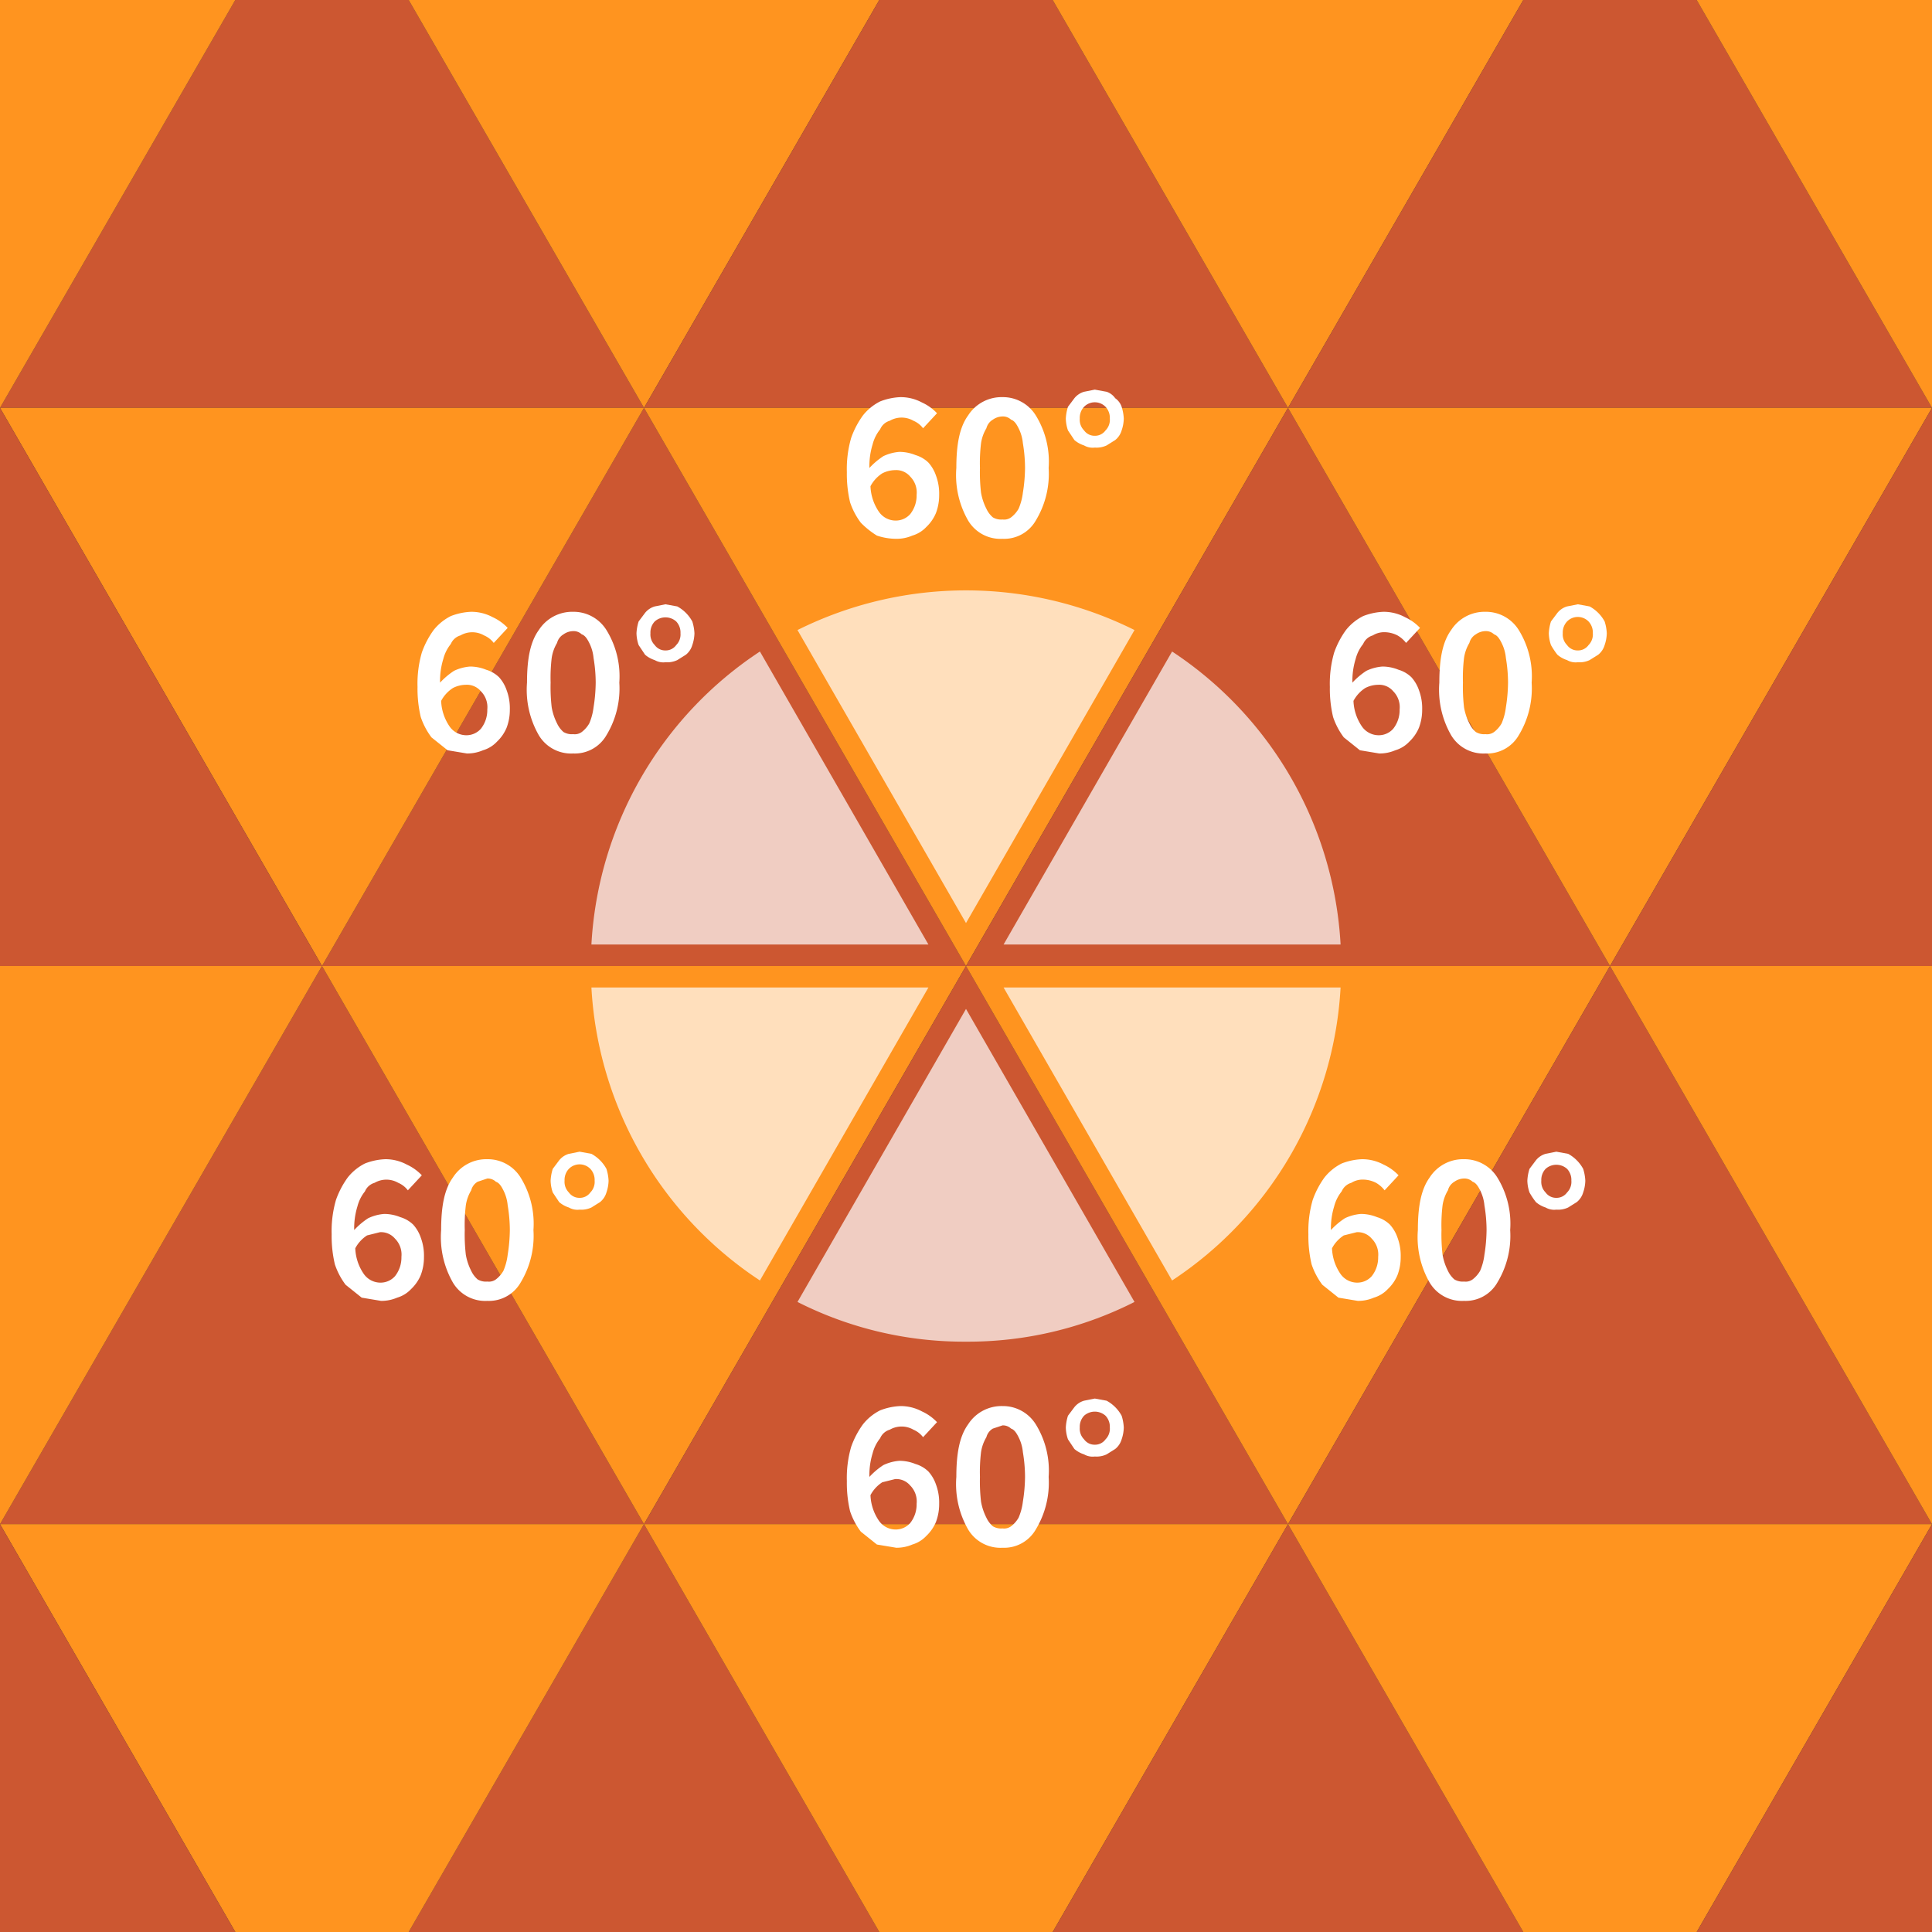 <svg id="Layer_1" data-name="Layer 1" xmlns="http://www.w3.org/2000/svg" viewBox="0 0 180 180"><rect x="0" y="0" width="180" height="180" fill="#333333" stroke="none"/><title>triangles</title><polygon points="30 -14 60 38 0 38 30 -14" fill="#cc5731"/><polygon points="60 38 30 -14 90 -14 60 38" fill="#ff941f"/><polygon points="90 -14 120 38 60 38 90 -14" fill="#cc5731"/><polygon points="120 38 90 -14 150 -14 120 38" fill="#ff941f"/><polygon points="150 -14 180 38 120 38 150 -14" fill="#cc5731"/><polygon points="180 38 150 -14 210 -14 180 38" fill="#ff941f"/><polygon points="60 38 90 90 30 90 60 38" fill="#cc5731"/><polygon points="90 90 60 38 120 38 90 90" fill="#ff941f"/><polygon points="120 38 150 90 90 90 120 38" fill="#cc5731"/><polygon points="150 90 120 38 180 38 150 90" fill="#ff941f"/><polygon points="30 90 0 38 60 38 30 90" fill="#ff941f"/><polygon points="180 38 210 90 150 90 180 38" fill="#cc5731"/><polygon points="30 90 60 142 0 142 30 90" fill="#cc5731"/><polygon points="60 142 30 90 90 90 60 142" fill="#ff941f"/><polygon points="90 90 120 142 60 142 90 90" fill="#cc5731"/><polygon points="120 142 90 90 150 90 120 142" fill="#ff941f"/><polygon points="150 90 180 142 120 142 150 90" fill="#cc5731"/><polygon points="180 142 150 90 210 90 180 142" fill="#ff941f"/><polygon points="60 142 90 194 30 194 60 142" fill="#cc5731"/><polygon points="90 194 60 142 120 142 90 194" fill="#ff941f"/><polygon points="120 142 150 194 90 194 120 142" fill="#cc5731"/><polygon points="150 194 120 142 180 142 150 194" fill="#ff941f"/><polygon points="30 194 0 142 60 142 30 194" fill="#ff941f"/><polygon points="180 142 210 194 150 194 180 142" fill="#cc5731"/><polygon points="0 38 -30 -14 30 -14 0 38" fill="#ff941f"/><polygon points="0 38 30 90 -30 90 0 38" fill="#cc5731"/><polygon points="0 142 -30 90 30 90 0 142" fill="#ff941f"/><polygon points="0 142 30 194 -30 194 0 142" fill="#cc5731"/><path d="M93.5,92l15.7,27.3A35,35,0,0,0,124.9,92Z" fill="#fff" opacity="0.7"/><path d="M90,125a34.3,34.3,0,0,0,15.7-3.7L90,94,74.3,121.3A34.3,34.3,0,0,0,90,125Z" fill="#fff" opacity="0.7"/><path d="M70.8,119.3,86.5,92H55.1A35,35,0,0,0,70.8,119.3Z" fill="#fff" opacity="0.7"/><path d="M55.1,88H86.5L70.8,60.7A35,35,0,0,0,55.1,88Z" fill="#fff" opacity="0.7"/><path d="M90,86l15.7-27.3a35.2,35.2,0,0,0-31.4,0Z" fill="#fff" opacity="0.7"/><path d="M109.2,60.7,93.5,88h31.4A35,35,0,0,0,109.2,60.7Z" fill="#fff" opacity="0.7"/><path d="M83.5,50.2a5.7,5.7,0,0,1-1.8-.3,7.9,7.9,0,0,1-1.5-1.2,6.7,6.7,0,0,1-1-1.9,11.4,11.4,0,0,1-.3-2.8,10.4,10.4,0,0,1,.4-3.2,8.2,8.2,0,0,1,1.1-2.1A4.8,4.8,0,0,1,82,37.4a5.8,5.8,0,0,1,1.9-.4,4.2,4.2,0,0,1,2,.5,4.5,4.5,0,0,1,1.4,1L86,39.9a2.2,2.2,0,0,0-.9-.7,2.2,2.2,0,0,0-2.2,0,1.4,1.4,0,0,0-.9.8,3.7,3.7,0,0,0-.7,1.4,6.9,6.9,0,0,0-.3,2.2,6.9,6.9,0,0,1,1.3-1.1,4.2,4.2,0,0,1,1.5-.4,4,4,0,0,1,1.5.3,2.9,2.9,0,0,1,1.2.7,3.5,3.5,0,0,1,.7,1.2,4.8,4.8,0,0,1,.3,1.8,4.7,4.7,0,0,1-.3,1.7,3.8,3.8,0,0,1-.9,1.3,2.9,2.9,0,0,1-1.3.8A3.7,3.7,0,0,1,83.5,50.2Zm0-1.7a1.8,1.8,0,0,0,1.3-.6,2.8,2.8,0,0,0,.6-1.8,2.1,2.1,0,0,0-.6-1.7,1.7,1.7,0,0,0-1.4-.6,2.7,2.7,0,0,0-1.2.3,3.2,3.2,0,0,0-1.1,1.2,4.5,4.5,0,0,0,.8,2.4A1.9,1.9,0,0,0,83.5,48.5Z" fill="#fff"/><path d="M93.4,50.2a3.5,3.5,0,0,1-3.2-1.7,8.5,8.5,0,0,1-1.1-4.9c0-2.2.3-3.8,1.1-4.9A3.7,3.7,0,0,1,93.4,37a3.6,3.6,0,0,1,3.1,1.7,8.2,8.2,0,0,1,1.2,4.9,8.4,8.4,0,0,1-1.2,4.9A3.4,3.4,0,0,1,93.4,50.2Zm0-1.8a1.1,1.1,0,0,0,.8-.2,2.7,2.7,0,0,0,.7-.8,5.4,5.4,0,0,0,.4-1.5,15.2,15.2,0,0,0,.2-2.3,14,14,0,0,0-.2-2.3,3.9,3.9,0,0,0-.4-1.4c-.2-.4-.4-.7-.7-.8a1.1,1.1,0,0,0-.8-.3,1.6,1.6,0,0,0-.9.3,1.3,1.3,0,0,0-.6.8,3.8,3.8,0,0,0-.5,1.4,15.5,15.5,0,0,0-.1,2.3,16.2,16.2,0,0,0,.1,2.3,5.3,5.3,0,0,0,.5,1.5,2.4,2.4,0,0,0,.6.8A1.5,1.5,0,0,0,93.4,48.4Z" fill="#fff"/><path d="M102,41.7a1.6,1.6,0,0,1-1-.2,2.6,2.6,0,0,1-.9-.5l-.6-.9a3.6,3.6,0,0,1-.2-1.1,4.3,4.3,0,0,1,.2-1.1l.6-.8a1.8,1.8,0,0,1,.9-.6l1-.2,1.1.2a1.6,1.6,0,0,1,.8.6,1.6,1.6,0,0,1,.6.8,4.3,4.3,0,0,1,.2,1.1,3.6,3.6,0,0,1-.2,1.1,1.8,1.8,0,0,1-.6.9l-.8.5A2.2,2.2,0,0,1,102,41.7Zm0-1.1a1.2,1.2,0,0,0,1-.5,1.4,1.4,0,0,0,.4-1.1,1.5,1.5,0,0,0-.4-1.1,1.4,1.4,0,0,0-2,0,1.5,1.5,0,0,0-.4,1.1,1.4,1.4,0,0,0,.4,1.1A1.2,1.2,0,0,0,102,40.6Z" fill="#fff"/><path d="M128.5,70.2l-1.8-.3-1.5-1.2a6.7,6.7,0,0,1-1-1.9,11.4,11.4,0,0,1-.3-2.8,10.4,10.4,0,0,1,.4-3.2,8.2,8.2,0,0,1,1.1-2.1,4.8,4.8,0,0,1,1.6-1.3,5.8,5.8,0,0,1,1.9-.4,4.2,4.2,0,0,1,2,.5,4.5,4.5,0,0,1,1.4,1L131,59.9a2.7,2.7,0,0,0-.8-.7,2.7,2.7,0,0,0-1.2-.3,2,2,0,0,0-1.1.3,1.4,1.4,0,0,0-.9.8,3.7,3.7,0,0,0-.7,1.4,6.9,6.9,0,0,0-.3,2.2,6.9,6.9,0,0,1,1.3-1.1,4.2,4.2,0,0,1,1.5-.4,4,4,0,0,1,1.5.3,2.9,2.9,0,0,1,1.2.7,3.5,3.5,0,0,1,.7,1.2,4.8,4.8,0,0,1,.3,1.8,4.7,4.7,0,0,1-.3,1.7,3.8,3.8,0,0,1-.9,1.3,2.9,2.9,0,0,1-1.3.8A3.7,3.7,0,0,1,128.5,70.2Zm0-1.7a1.8,1.8,0,0,0,1.3-.6,2.8,2.8,0,0,0,.6-1.8,2.1,2.1,0,0,0-.6-1.7,1.7,1.7,0,0,0-1.4-.6,2.7,2.7,0,0,0-1.2.3,3.2,3.2,0,0,0-1.1,1.2,4.5,4.5,0,0,0,.8,2.4A1.9,1.9,0,0,0,128.5,68.5Z" fill="#fff"/><path d="M138.4,70.2a3.5,3.5,0,0,1-3.2-1.7,8.5,8.5,0,0,1-1.1-4.9c0-2.2.3-3.8,1.1-4.9a3.7,3.7,0,0,1,3.2-1.7,3.6,3.6,0,0,1,3.1,1.7,8.2,8.2,0,0,1,1.2,4.9,8.4,8.4,0,0,1-1.2,4.9A3.4,3.4,0,0,1,138.4,70.2Zm0-1.8a1.1,1.1,0,0,0,.8-.2,2.7,2.7,0,0,0,.7-.8,5.4,5.4,0,0,0,.4-1.5,15.2,15.2,0,0,0,.2-2.3,14,14,0,0,0-.2-2.3,3.9,3.9,0,0,0-.4-1.4c-.2-.4-.4-.7-.7-.8a1.1,1.1,0,0,0-.8-.3,1.6,1.6,0,0,0-.9.3,1.3,1.3,0,0,0-.6.8,3.8,3.8,0,0,0-.5,1.4,15.5,15.5,0,0,0-.1,2.3,16.2,16.2,0,0,0,.1,2.3,5.3,5.3,0,0,0,.5,1.5,2.4,2.4,0,0,0,.6.8A1.5,1.5,0,0,0,138.4,68.4Z" fill="#fff"/><path d="M147,61.7a1.6,1.6,0,0,1-1-.2,2.6,2.6,0,0,1-.9-.5,7,7,0,0,1-.6-.9,3.6,3.6,0,0,1-.2-1.1,4.3,4.3,0,0,1,.2-1.1l.6-.8a1.8,1.8,0,0,1,.9-.6l1-.2,1.1.2a3.5,3.5,0,0,1,1.4,1.4,4.3,4.3,0,0,1,.2,1.1,3.6,3.6,0,0,1-.2,1.1,1.8,1.8,0,0,1-.6.9l-.8.5A2.2,2.2,0,0,1,147,61.7Zm0-1.1a1.2,1.2,0,0,0,1-.5,1.4,1.4,0,0,0,.4-1.1,1.5,1.5,0,0,0-.4-1.1,1.4,1.4,0,0,0-2,0,1.5,1.5,0,0,0-.4,1.1,1.4,1.4,0,0,0,.4,1.1A1.2,1.2,0,0,0,147,60.6Z" fill="#fff"/><path d="M126.5,121.2l-1.8-.3-1.5-1.2a6.7,6.7,0,0,1-1-1.9,11.4,11.4,0,0,1-.3-2.8,10.4,10.4,0,0,1,.4-3.2,8.2,8.2,0,0,1,1.1-2.1,4.8,4.8,0,0,1,1.6-1.3,5.8,5.8,0,0,1,1.9-.4,4.2,4.2,0,0,1,2,.5,4.5,4.5,0,0,1,1.4,1l-1.3,1.4a2.7,2.7,0,0,0-.8-.7,2.7,2.7,0,0,0-1.2-.3,2,2,0,0,0-1.1.3,1.4,1.4,0,0,0-.9.8,3.7,3.7,0,0,0-.7,1.4,6.9,6.9,0,0,0-.3,2.2,6.9,6.9,0,0,1,1.3-1.1,4.2,4.2,0,0,1,1.5-.4,4,4,0,0,1,1.5.3,2.9,2.9,0,0,1,1.2.7,3.5,3.5,0,0,1,.7,1.2,4.8,4.8,0,0,1,.3,1.8,4.7,4.7,0,0,1-.3,1.7,3.8,3.8,0,0,1-.9,1.3,2.9,2.9,0,0,1-1.3.8A3.7,3.7,0,0,1,126.5,121.2Zm0-1.7a1.8,1.8,0,0,0,1.3-.6,2.8,2.8,0,0,0,.6-1.8,2.1,2.1,0,0,0-.6-1.7,1.7,1.7,0,0,0-1.4-.6l-1.2.3a3.2,3.2,0,0,0-1.1,1.2,4.5,4.5,0,0,0,.8,2.4A1.9,1.9,0,0,0,126.5,119.5Z" fill="#fff"/><path d="M136.4,121.2a3.5,3.5,0,0,1-3.2-1.7,8.5,8.5,0,0,1-1.1-4.9c0-2.2.3-3.8,1.1-4.9a3.7,3.7,0,0,1,3.2-1.7,3.6,3.6,0,0,1,3.1,1.7,8.2,8.2,0,0,1,1.2,4.9,8.4,8.4,0,0,1-1.2,4.9A3.4,3.4,0,0,1,136.4,121.2Zm0-1.8a1.1,1.1,0,0,0,.8-.2,2.7,2.7,0,0,0,.7-.8,5.4,5.4,0,0,0,.4-1.5,15.2,15.2,0,0,0,.2-2.3,14,14,0,0,0-.2-2.3,3.9,3.9,0,0,0-.4-1.4c-.2-.4-.4-.7-.7-.8a1.1,1.1,0,0,0-.8-.3,1.6,1.6,0,0,0-.9.3,1.3,1.3,0,0,0-.6.8,3.8,3.8,0,0,0-.5,1.4,15.5,15.5,0,0,0-.1,2.3,16.2,16.2,0,0,0,.1,2.3,5.3,5.3,0,0,0,.5,1.5,2.4,2.4,0,0,0,.6.8A1.5,1.5,0,0,0,136.4,119.4Z" fill="#fff"/><path d="M145,112.7a1.6,1.6,0,0,1-1-.2,2.6,2.6,0,0,1-.9-.5,7,7,0,0,1-.6-.9,3.6,3.6,0,0,1-.2-1.1,4.3,4.3,0,0,1,.2-1.1l.6-.8a1.8,1.8,0,0,1,.9-.6l1-.2,1.1.2a3.5,3.5,0,0,1,1.4,1.4,4.3,4.3,0,0,1,.2,1.1,3.6,3.6,0,0,1-.2,1.1,1.8,1.8,0,0,1-.6.9l-.8.5A2.2,2.2,0,0,1,145,112.7Zm0-1.1a1.2,1.2,0,0,0,1-.5,1.4,1.4,0,0,0,.4-1.1,1.5,1.5,0,0,0-.4-1.1,1.5,1.5,0,0,0-2,0,1.5,1.5,0,0,0-.4,1.1,1.4,1.4,0,0,0,.4,1.1A1.2,1.2,0,0,0,145,111.6Z" fill="#fff"/><path d="M83.5,144.2l-1.8-.3-1.5-1.2a6.7,6.7,0,0,1-1-1.9,11.4,11.4,0,0,1-.3-2.8,10.4,10.4,0,0,1,.4-3.2,8.2,8.2,0,0,1,1.1-2.1,4.8,4.8,0,0,1,1.6-1.3,5.8,5.8,0,0,1,1.9-.4,4.2,4.2,0,0,1,2,.5,4.5,4.5,0,0,1,1.4,1L86,133.9a2.2,2.2,0,0,0-.9-.7,2.2,2.2,0,0,0-2.2,0,1.4,1.4,0,0,0-.9.8,3.7,3.7,0,0,0-.7,1.4,6.9,6.9,0,0,0-.3,2.2,6.9,6.9,0,0,1,1.3-1.1,4.2,4.2,0,0,1,1.5-.4,4,4,0,0,1,1.5.3,2.9,2.9,0,0,1,1.2.7,3.5,3.5,0,0,1,.7,1.2,4.8,4.8,0,0,1,.3,1.8,4.7,4.7,0,0,1-.3,1.7,3.8,3.8,0,0,1-.9,1.3,2.9,2.9,0,0,1-1.3.8A3.7,3.7,0,0,1,83.5,144.2Zm0-1.7a1.8,1.8,0,0,0,1.3-.6,2.8,2.8,0,0,0,.6-1.8,2.1,2.1,0,0,0-.6-1.7,1.7,1.7,0,0,0-1.4-.6l-1.2.3a3.2,3.2,0,0,0-1.1,1.2,4.5,4.5,0,0,0,.8,2.4A1.9,1.9,0,0,0,83.5,142.5Z" fill="#fff"/><path d="M93.4,144.2a3.5,3.5,0,0,1-3.2-1.7,8.5,8.5,0,0,1-1.1-4.9c0-2.2.3-3.8,1.1-4.9a3.7,3.7,0,0,1,3.2-1.7,3.6,3.6,0,0,1,3.1,1.7,8.2,8.2,0,0,1,1.2,4.9,8.4,8.4,0,0,1-1.2,4.9A3.4,3.4,0,0,1,93.4,144.2Zm0-1.8a1.1,1.1,0,0,0,.8-.2,2.7,2.7,0,0,0,.7-.8,5.4,5.4,0,0,0,.4-1.5,15.2,15.2,0,0,0,.2-2.3,14,14,0,0,0-.2-2.3,3.9,3.9,0,0,0-.4-1.4c-.2-.4-.4-.7-.7-.8a1.1,1.1,0,0,0-.8-.3l-.9.3a1.3,1.3,0,0,0-.6.8,3.8,3.8,0,0,0-.5,1.4,15.5,15.5,0,0,0-.1,2.3,16.2,16.2,0,0,0,.1,2.3,5.3,5.3,0,0,0,.5,1.5,2.4,2.4,0,0,0,.6.8A1.5,1.5,0,0,0,93.4,142.4Z" fill="#fff"/><path d="M102,135.7a1.6,1.6,0,0,1-1-.2,2.6,2.6,0,0,1-.9-.5l-.6-.9a3.6,3.6,0,0,1-.2-1.1,4.3,4.3,0,0,1,.2-1.1l.6-.8a1.8,1.8,0,0,1,.9-.6l1-.2,1.1.2a3.5,3.5,0,0,1,1.4,1.4,4.3,4.3,0,0,1,.2,1.1,3.6,3.6,0,0,1-.2,1.1,1.8,1.8,0,0,1-.6.9l-.8.5A2.2,2.2,0,0,1,102,135.7Zm0-1.1a1.2,1.2,0,0,0,1-.5,1.4,1.4,0,0,0,.4-1.1,1.5,1.5,0,0,0-.4-1.1,1.5,1.5,0,0,0-2,0,1.5,1.5,0,0,0-.4,1.1,1.4,1.4,0,0,0,.4,1.1A1.2,1.2,0,0,0,102,134.6Z" fill="#fff"/><path d="M35.5,121.2l-1.8-.3-1.5-1.2a6.7,6.7,0,0,1-1-1.9,11.4,11.4,0,0,1-.3-2.8,10.4,10.4,0,0,1,.4-3.2,8.2,8.2,0,0,1,1.1-2.1,4.8,4.8,0,0,1,1.6-1.3,5.8,5.8,0,0,1,1.9-.4,4.2,4.2,0,0,1,2,.5,4.5,4.5,0,0,1,1.4,1L38,110.9a2.2,2.2,0,0,0-.9-.7,2.2,2.2,0,0,0-2.2,0,1.4,1.4,0,0,0-.9.8,3.7,3.7,0,0,0-.7,1.4,6.9,6.9,0,0,0-.3,2.2,6.9,6.9,0,0,1,1.3-1.1,4.2,4.2,0,0,1,1.5-.4,4,4,0,0,1,1.5.3,2.9,2.9,0,0,1,1.2.7,3.5,3.5,0,0,1,.7,1.2,4.8,4.8,0,0,1,.3,1.8,4.7,4.7,0,0,1-.3,1.7,3.8,3.8,0,0,1-.9,1.3,2.9,2.9,0,0,1-1.3.8A3.7,3.7,0,0,1,35.5,121.2Zm0-1.7a1.8,1.8,0,0,0,1.3-.6,2.8,2.8,0,0,0,.6-1.8,2.1,2.1,0,0,0-.6-1.7,1.7,1.7,0,0,0-1.4-.6l-1.2.3a3.2,3.2,0,0,0-1.1,1.2,4.5,4.5,0,0,0,.8,2.4A1.9,1.9,0,0,0,35.5,119.5Z" fill="#fff"/><path d="M45.4,121.2a3.5,3.5,0,0,1-3.2-1.7,8.5,8.5,0,0,1-1.1-4.9c0-2.2.3-3.8,1.1-4.9a3.7,3.7,0,0,1,3.2-1.7,3.6,3.6,0,0,1,3.1,1.7,8.2,8.2,0,0,1,1.2,4.9,8.4,8.4,0,0,1-1.2,4.9A3.4,3.4,0,0,1,45.4,121.2Zm0-1.8a1.1,1.1,0,0,0,.8-.2,2.7,2.7,0,0,0,.7-.8,5.4,5.4,0,0,0,.4-1.5,15.2,15.2,0,0,0,.2-2.3,14,14,0,0,0-.2-2.3,3.9,3.9,0,0,0-.4-1.4c-.2-.4-.4-.7-.7-.8a1.1,1.1,0,0,0-.8-.3l-.9.3a1.3,1.3,0,0,0-.6.8,3.8,3.8,0,0,0-.5,1.4,15.5,15.5,0,0,0-.1,2.3,16.2,16.2,0,0,0,.1,2.3,5.3,5.3,0,0,0,.5,1.5,2.4,2.4,0,0,0,.6.8A1.5,1.5,0,0,0,45.4,119.4Z" fill="#fff"/><path d="M54,112.7a1.6,1.6,0,0,1-1-.2,2.6,2.6,0,0,1-.9-.5l-.6-.9a3.6,3.6,0,0,1-.2-1.1,4.3,4.3,0,0,1,.2-1.1l.6-.8a1.8,1.8,0,0,1,.9-.6l1-.2,1.1.2a3.5,3.5,0,0,1,1.4,1.4,4.3,4.3,0,0,1,.2,1.1,3.6,3.6,0,0,1-.2,1.1,1.8,1.8,0,0,1-.6.9l-.8.5A2.2,2.2,0,0,1,54,112.7Zm0-1.1a1.2,1.2,0,0,0,1-.5,1.4,1.4,0,0,0,.4-1.1,1.5,1.5,0,0,0-.4-1.1,1.4,1.4,0,0,0-2,0,1.5,1.5,0,0,0-.4,1.1,1.4,1.4,0,0,0,.4,1.1A1.2,1.2,0,0,0,54,111.6Z" fill="#fff"/><path d="M43.5,70.2l-1.8-.3-1.5-1.2a6.7,6.7,0,0,1-1-1.9,11.4,11.4,0,0,1-.3-2.8,10.4,10.4,0,0,1,.4-3.2,8.2,8.2,0,0,1,1.1-2.1A4.8,4.8,0,0,1,42,57.4a5.8,5.8,0,0,1,1.9-.4,4.2,4.2,0,0,1,2,.5,4.5,4.5,0,0,1,1.4,1L46,59.9a2.2,2.2,0,0,0-.9-.7,2.2,2.2,0,0,0-2.2,0,1.4,1.4,0,0,0-.9.8,3.7,3.7,0,0,0-.7,1.4,6.9,6.9,0,0,0-.3,2.2,6.9,6.9,0,0,1,1.3-1.1,4.2,4.2,0,0,1,1.5-.4,4,4,0,0,1,1.5.3,2.9,2.9,0,0,1,1.2.7,3.5,3.5,0,0,1,.7,1.2,4.8,4.8,0,0,1,.3,1.8,4.7,4.7,0,0,1-.3,1.7,3.8,3.8,0,0,1-.9,1.3,2.9,2.9,0,0,1-1.3.8A3.7,3.7,0,0,1,43.5,70.2Zm0-1.7a1.8,1.8,0,0,0,1.3-.6,2.8,2.8,0,0,0,.6-1.8,2.1,2.1,0,0,0-.6-1.7,1.7,1.7,0,0,0-1.4-.6,2.7,2.7,0,0,0-1.2.3,3.2,3.2,0,0,0-1.1,1.2,4.5,4.5,0,0,0,.8,2.4A1.9,1.9,0,0,0,43.5,68.5Z" fill="#fff"/><path d="M53.4,70.2a3.5,3.5,0,0,1-3.2-1.7,8.5,8.5,0,0,1-1.1-4.9c0-2.2.3-3.8,1.1-4.9A3.7,3.7,0,0,1,53.4,57a3.6,3.6,0,0,1,3.1,1.7,8.2,8.2,0,0,1,1.2,4.9,8.4,8.4,0,0,1-1.2,4.9A3.4,3.4,0,0,1,53.4,70.2Zm0-1.8a1.1,1.1,0,0,0,.8-.2,2.7,2.7,0,0,0,.7-.8,5.4,5.4,0,0,0,.4-1.5,15.2,15.2,0,0,0,.2-2.3,14,14,0,0,0-.2-2.3,3.9,3.9,0,0,0-.4-1.4c-.2-.4-.4-.7-.7-.8a1.1,1.1,0,0,0-.8-.3,1.6,1.6,0,0,0-.9.3,1.3,1.3,0,0,0-.6.8,3.8,3.8,0,0,0-.5,1.4,15.5,15.5,0,0,0-.1,2.3,16.2,16.2,0,0,0,.1,2.3,5.3,5.3,0,0,0,.5,1.5,2.4,2.4,0,0,0,.6.8A1.5,1.5,0,0,0,53.4,68.4Z" fill="#fff"/><path d="M62,61.7a1.6,1.6,0,0,1-1-.2,2.6,2.6,0,0,1-.9-.5l-.6-.9a3.6,3.6,0,0,1-.2-1.1,4.3,4.3,0,0,1,.2-1.1l.6-.8a1.8,1.8,0,0,1,.9-.6l1-.2,1.1.2a3.5,3.5,0,0,1,1.4,1.4,4.3,4.3,0,0,1,.2,1.1,3.6,3.6,0,0,1-.2,1.1,1.8,1.8,0,0,1-.6.9l-.8.5A2.2,2.2,0,0,1,62,61.7Zm0-1.1a1.2,1.2,0,0,0,1-.5,1.4,1.4,0,0,0,.4-1.1,1.5,1.5,0,0,0-.4-1.1,1.5,1.5,0,0,0-2,0,1.5,1.5,0,0,0-.4,1.1,1.4,1.4,0,0,0,.4,1.1A1.2,1.2,0,0,0,62,60.6Z" fill="#fff"/></svg>